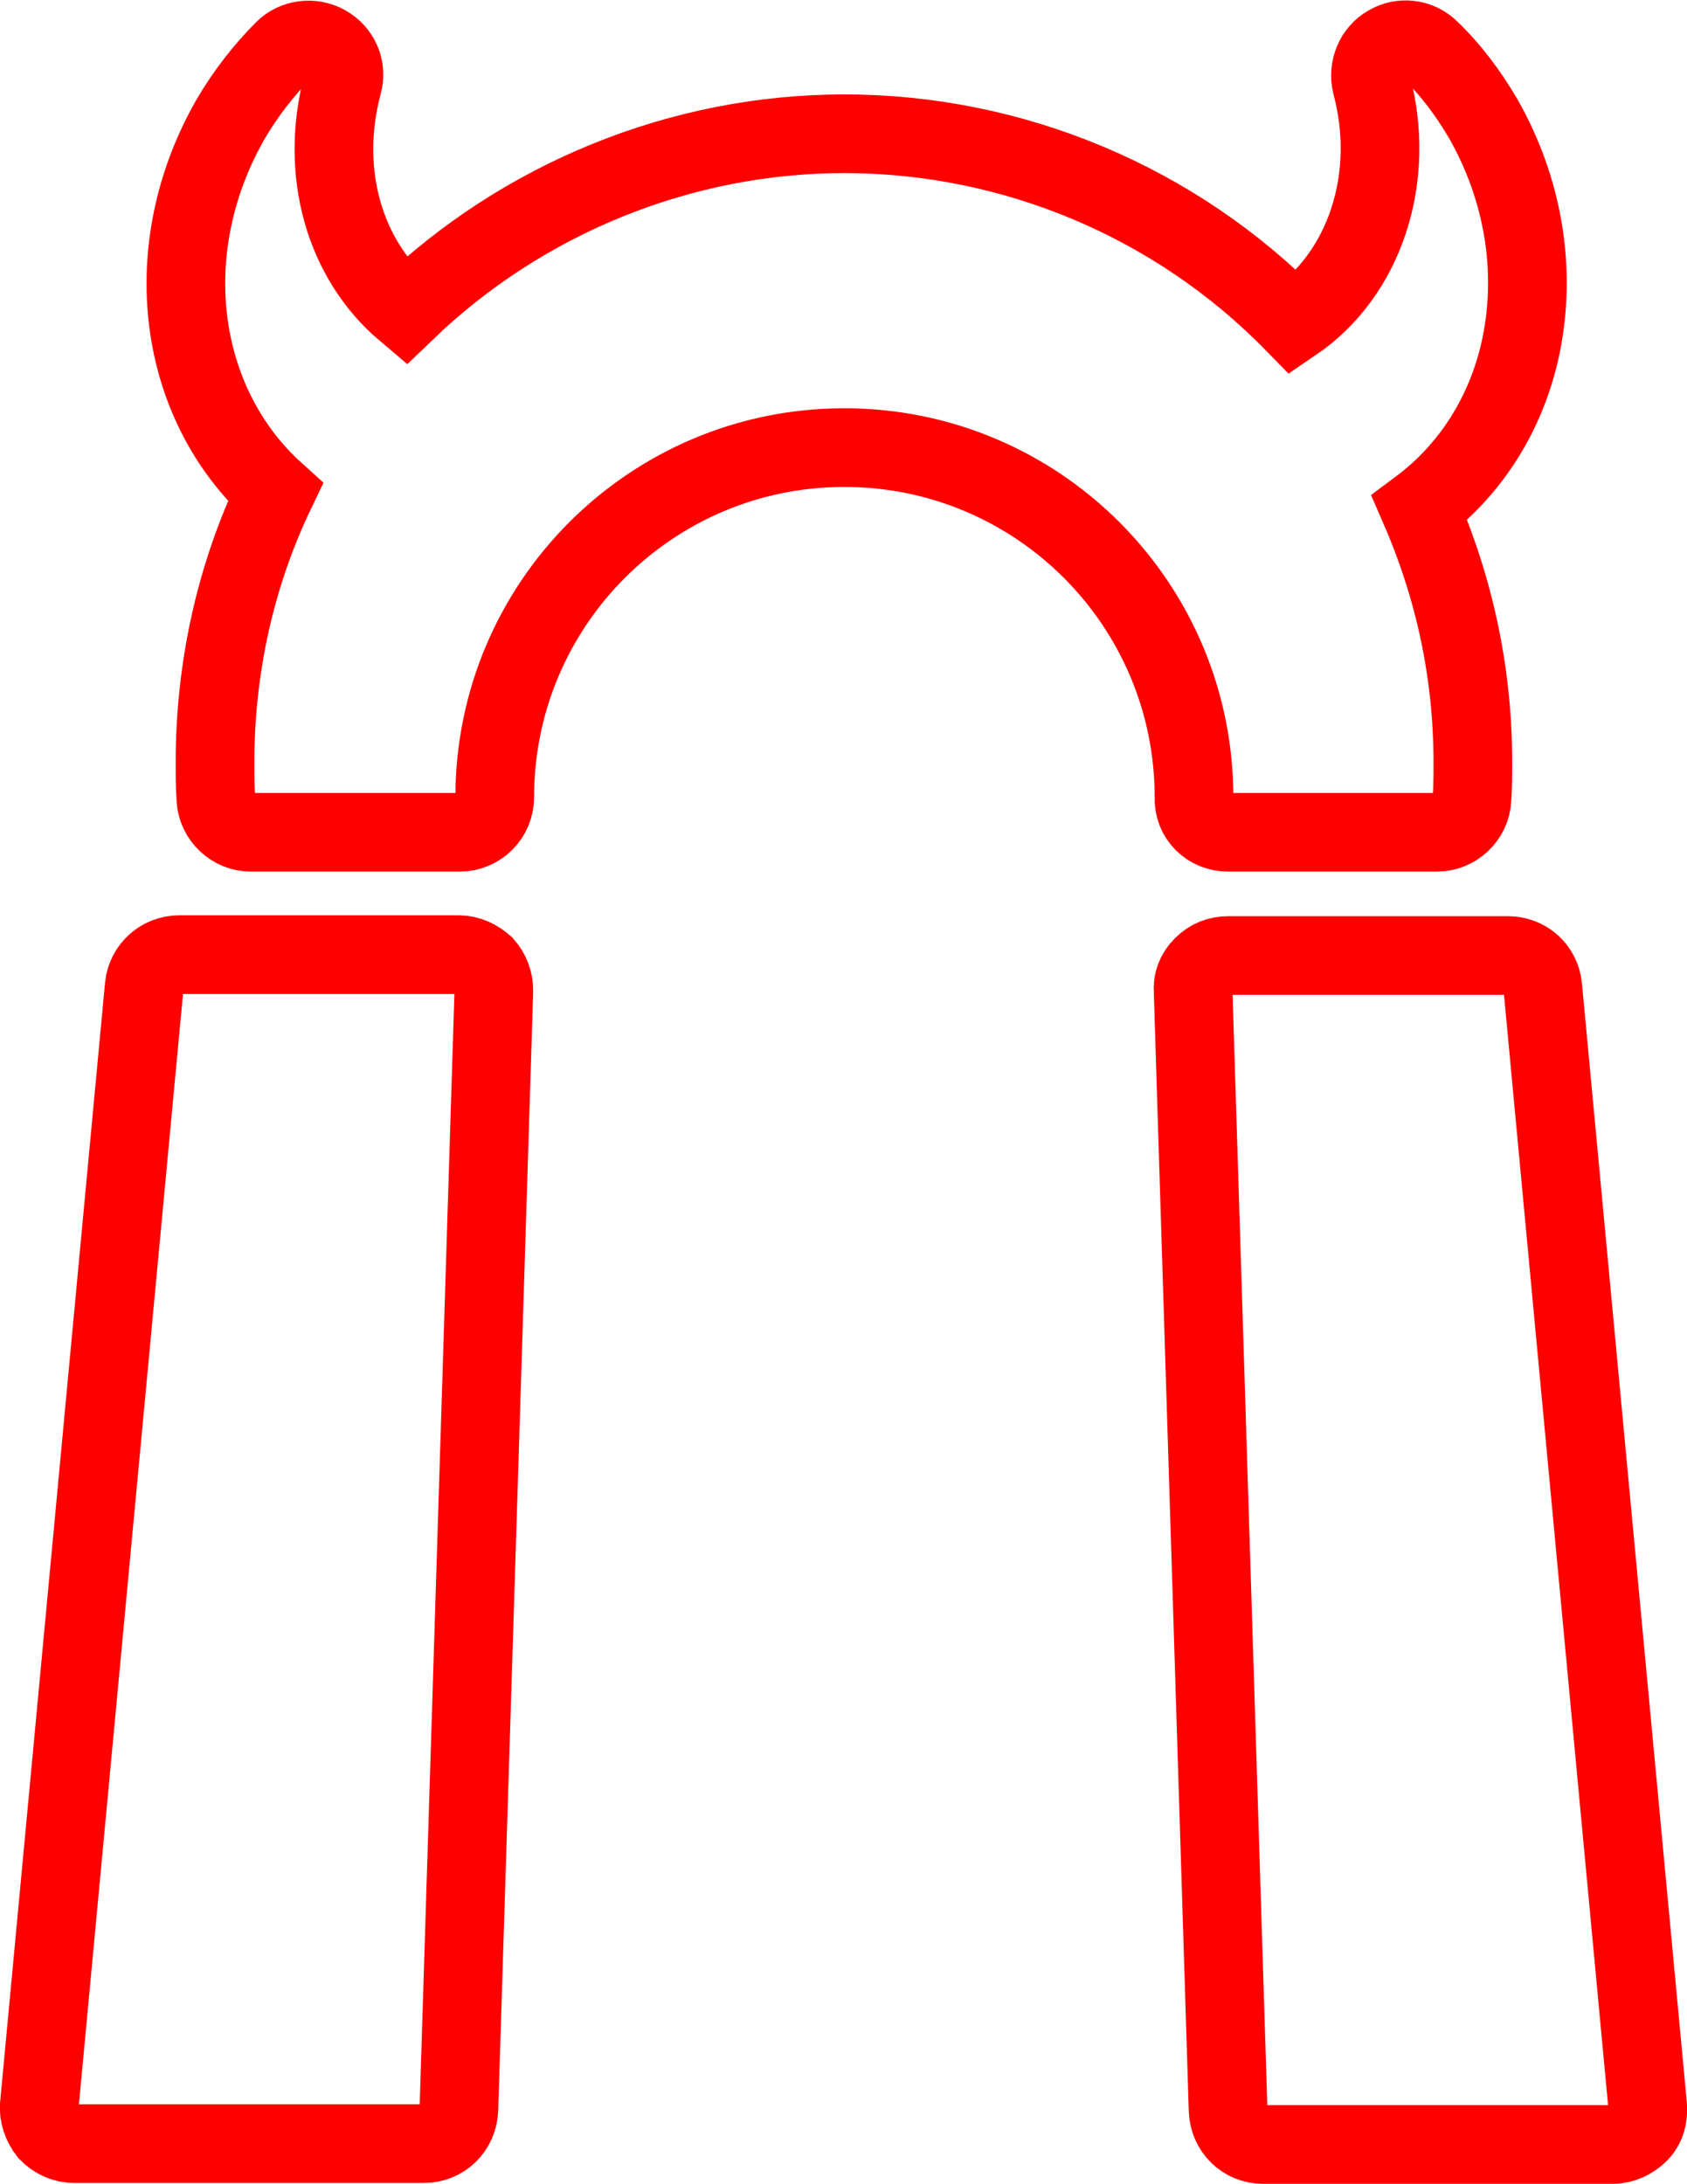 <?xml version="1.0" encoding="utf-8"?>
<!-- Generator: Adobe Illustrator 25.4.1, SVG Export Plug-In . SVG Version: 6.00 Build 0)  -->
<svg version="1.1" id="hellgate" xmlns="http://www.w3.org/2000/svg" xmlns:xlink="http://www.w3.org/1999/xlink" x="0px" y="0px"
	 viewBox="0 0 193 249.8" style="enable-background:new 0 0 193 249.8;" xml:space="preserve">
<style type="text/css">
	.st0{fill:none;stroke:#FF0000;stroke-width:9;stroke-miterlimit:10;}
</style>
<g>
	<path class="st0" d="M52.5,109.2h-32c-2.1,0-3.8,1.6-4,3.6l-12,128c-0.1,1.1,0.3,2.2,1,3.1c0.8,0.8,1.8,1.3,3,1.3h40
		c2.2,0,3.9-1.7,4-3.9l4-128c0-1.1-0.4-2.1-1.1-2.9C54.6,109.7,53.6,109.2,52.5,109.2z"/>
	<path class="st0" d="M176.5,112.9c-0.2-2.1-1.9-3.6-4-3.6h-32c-1.1,0-2.1,0.4-2.9,1.2c-0.8,0.8-1.2,1.8-1.1,2.9l4,128
		c0.1,2.2,1.8,3.9,4,3.9h40c1.1,0,2.2-0.5,3-1.3s1.1-1.9,1-3.1L176.5,112.9z"/>
	<path class="st0" d="M140.5,95.2h23.9c2.1,0,3.9-1.7,4-3.8c0.1-1.4,0.1-2.8,0.1-4.2c0-10.2-2.1-19.9-6.1-29.1
		c5.9-4.4,10-10.9,11.6-18.5c1.8-8.7,0.3-17.9-4.3-26c-1.7-2.9-3.7-5.6-6.1-7.9c-1.3-1.3-3.3-1.5-4.8-0.6c-1.6,0.9-2.3,2.8-1.9,4.5
		c2.9,10.8-0.8,21.8-8.9,27.3c-13.5-13.8-32.1-21.6-51.4-21.6c-18.7,0-36.8,7.4-50.2,20.3c-7-5.9-9.9-15.9-7.2-26
		c0.5-1.8-0.3-3.6-1.9-4.5c-1.6-0.9-3.6-0.6-4.8,0.6c-2.3,2.3-4.4,5-6.1,7.9c-8.5,14.8-6.2,32.5,5.1,42.7
		c-4.6,9.6-6.9,20.2-6.9,30.9c0,1.4,0,2.8,0.1,4.2c0.1,2.1,1.9,3.8,4,3.8h23.9c2.2,0,4-1.8,4-4c0-22.1,17.9-40,40-40s40,17.9,40,40
		C136.5,93.5,138.3,95.2,140.5,95.2z"/>
</g>
</svg>
